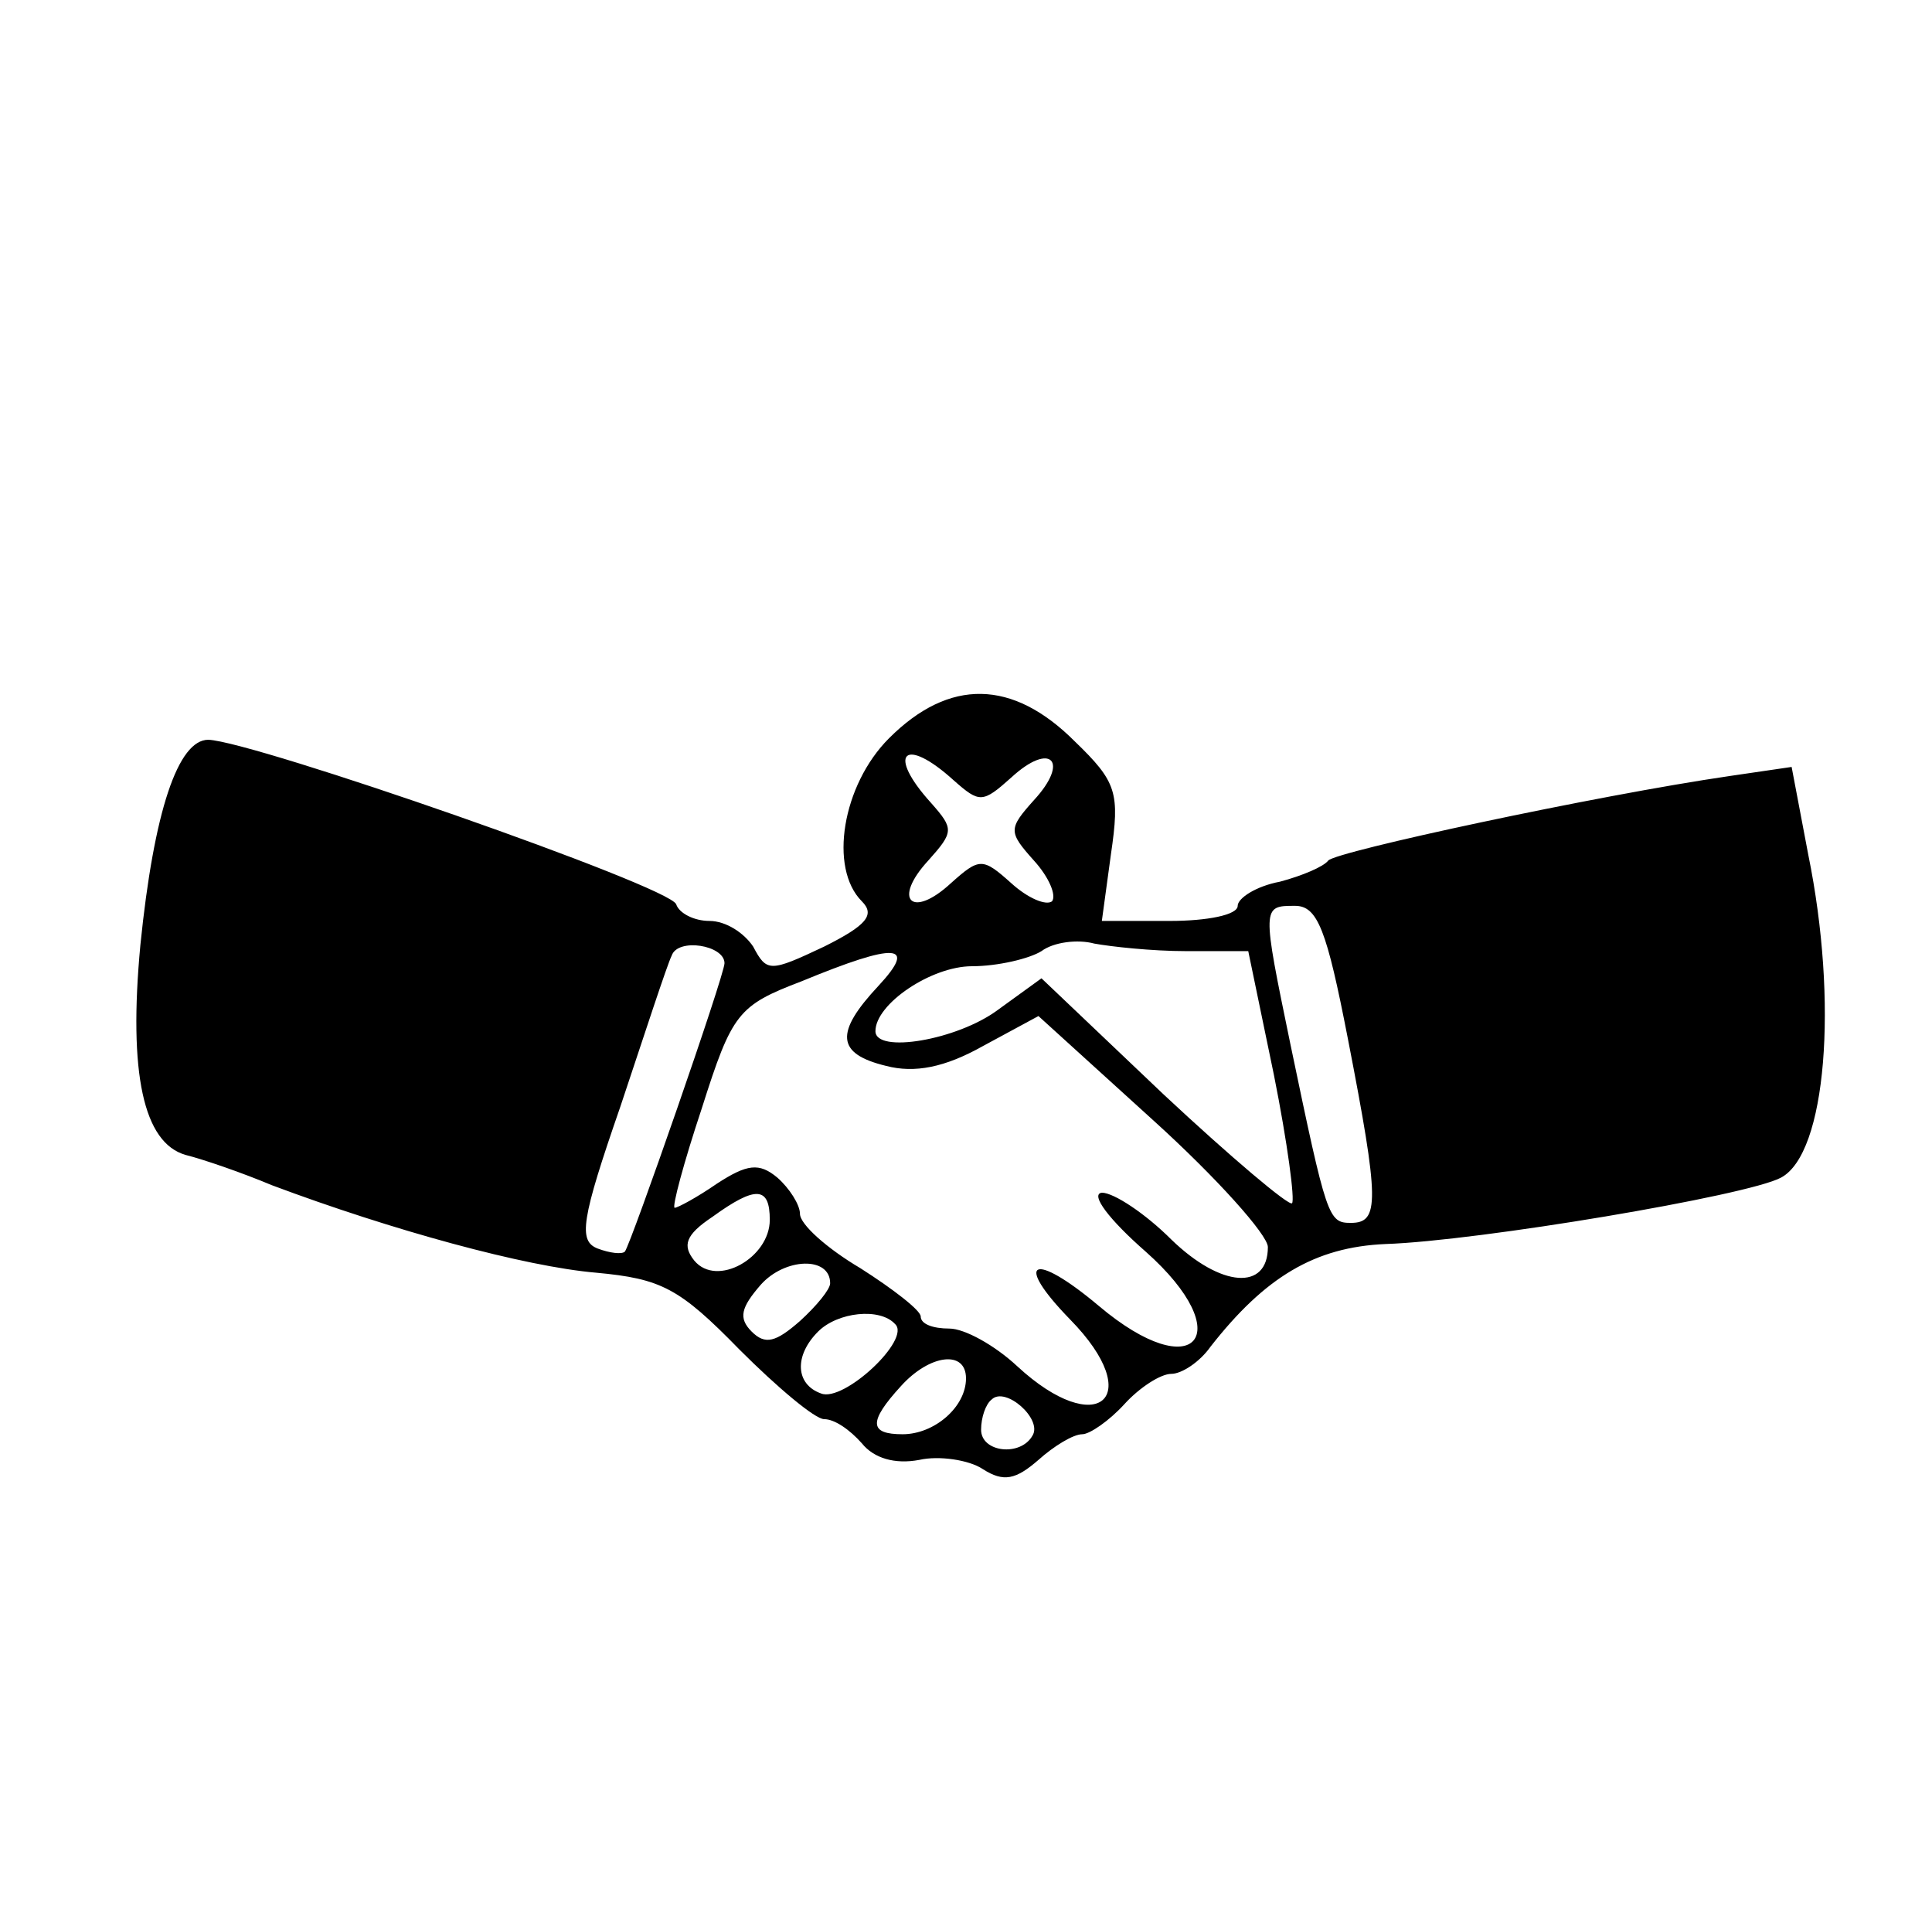 <?xml version="1.0" standalone="no"?>
<!DOCTYPE svg PUBLIC "-//W3C//DTD SVG 20010904//EN"
 "http://www.w3.org/TR/2001/REC-SVG-20010904/DTD/svg10.dtd">
<svg version="1.0" xmlns="http://www.w3.org/2000/svg"
 width="128pt" height="127pt" viewBox="0 0 128 127"
 preserveAspectRatio="xMidYMid meet">

<g transform="translate(0,127) scale(0.1,-0.1)"
fill="#000000" stroke="none">
<path d="M589 781 c-31 -31 -40 -86 -18 -108 9 -9 3 -16 -25 -30 -36 -17 -38
-17 -47 0 -6 9 -18 17 -29 17 -10 0 -20 5 -22 11 -4 12 -280 108 -310 109 -20
0 -36 -47 -45 -136 -8 -85 2 -131 30 -139 12 -3 38 -12 57 -20 80 -30 168 -54
215 -58 43 -4 55 -10 95 -51 25 -25 50 -46 56 -46 7 0 17 -7 25 -16 8 -10 22
-14 38 -11 13 3 33 0 42 -6 14 -9 22 -7 37 6 10 9 23 17 29 17 5 0 18 9 28 20
10 11 24 20 31 20 7 0 19 8 26 18 36 46 69 66 116 68 61 2 240 32 262 44 30
16 38 116 18 214 l-11 58 -41 -6 c-89 -13 -261 -50 -266 -56 -3 -4 -17 -10
-32 -14 -16 -3 -28 -11 -28 -16 0 -6 -20 -10 -45 -10 l-45 0 6 44 c6 41 4 48
-24 75 -41 41 -83 42 -123 2z m43 -28 c17 -15 19 -15 38 2 26 24 39 11 15 -15
-17 -19 -17 -21 0 -40 10 -11 15 -23 12 -27 -4 -3 -16 2 -27 12 -19 17 -21 17
-40 0 -26 -24 -39 -11 -15 15 17 19 17 21 2 38 -30 33 -18 45 15 15z m261
-171 c21 -108 21 -122 2 -122 -15 0 -16 3 -40 118 -19 92 -19 92 3 92 15 0 21
-16 35 -88z m-413 50 c0 -8 -62 -186 -66 -191 -2 -2 -10 -1 -18 2 -13 5 -11
19 15 94 16 48 31 94 34 100 4 12 35 7 35 -5z m306 8 l41 0 17 -82 c9 -45 14
-83 12 -85 -2 -2 -40 30 -85 72 l-81 77 -29 -21 c-27 -20 -81 -29 -81 -14 0
18 37 43 64 43 17 0 38 5 46 10 8 6 24 8 35 5 11 -2 38 -5 61 -5z m-204 -23
c-29 -31 -28 -45 5 -53 19 -5 39 -1 64 13 l37 20 76 -69 c42 -38 76 -76 76
-84 0 -29 -31 -27 -64 5 -17 17 -38 31 -46 31 -8 -1 5 -18 29 -39 62 -55 33
-90 -31 -36 -44 37 -57 30 -19 -9 51 -52 18 -80 -35 -31 -15 14 -35 25 -45 25
-11 0 -19 3 -19 8 0 4 -18 18 -40 32 -22 13 -40 29 -40 36 0 6 -7 17 -15 24
-12 10 -20 9 -40 -4 -13 -9 -26 -16 -28 -16 -2 0 6 30 18 66 20 63 24 68 66
84 63 26 77 25 51 -3z m-72 -155 c0 -25 -35 -45 -50 -27 -8 10 -6 17 12 29 29
21 38 20 38 -2z m40 -42 c0 -4 -9 -15 -20 -25 -16 -14 -23 -16 -32 -7 -9 9 -7
16 6 31 16 18 46 19 46 1z m43 -27 c11 -10 -34 -52 -49 -46 -17 6 -18 25 -2
41 13 13 41 16 51 5z m47 -36 c0 -19 -21 -37 -42 -37 -22 0 -23 8 -1 32 19 21
43 24 43 5z m44 -38 c-8 -14 -34 -11 -34 4 0 8 3 17 7 20 9 9 34 -13 27 -24z"/>
</g>
</svg>
